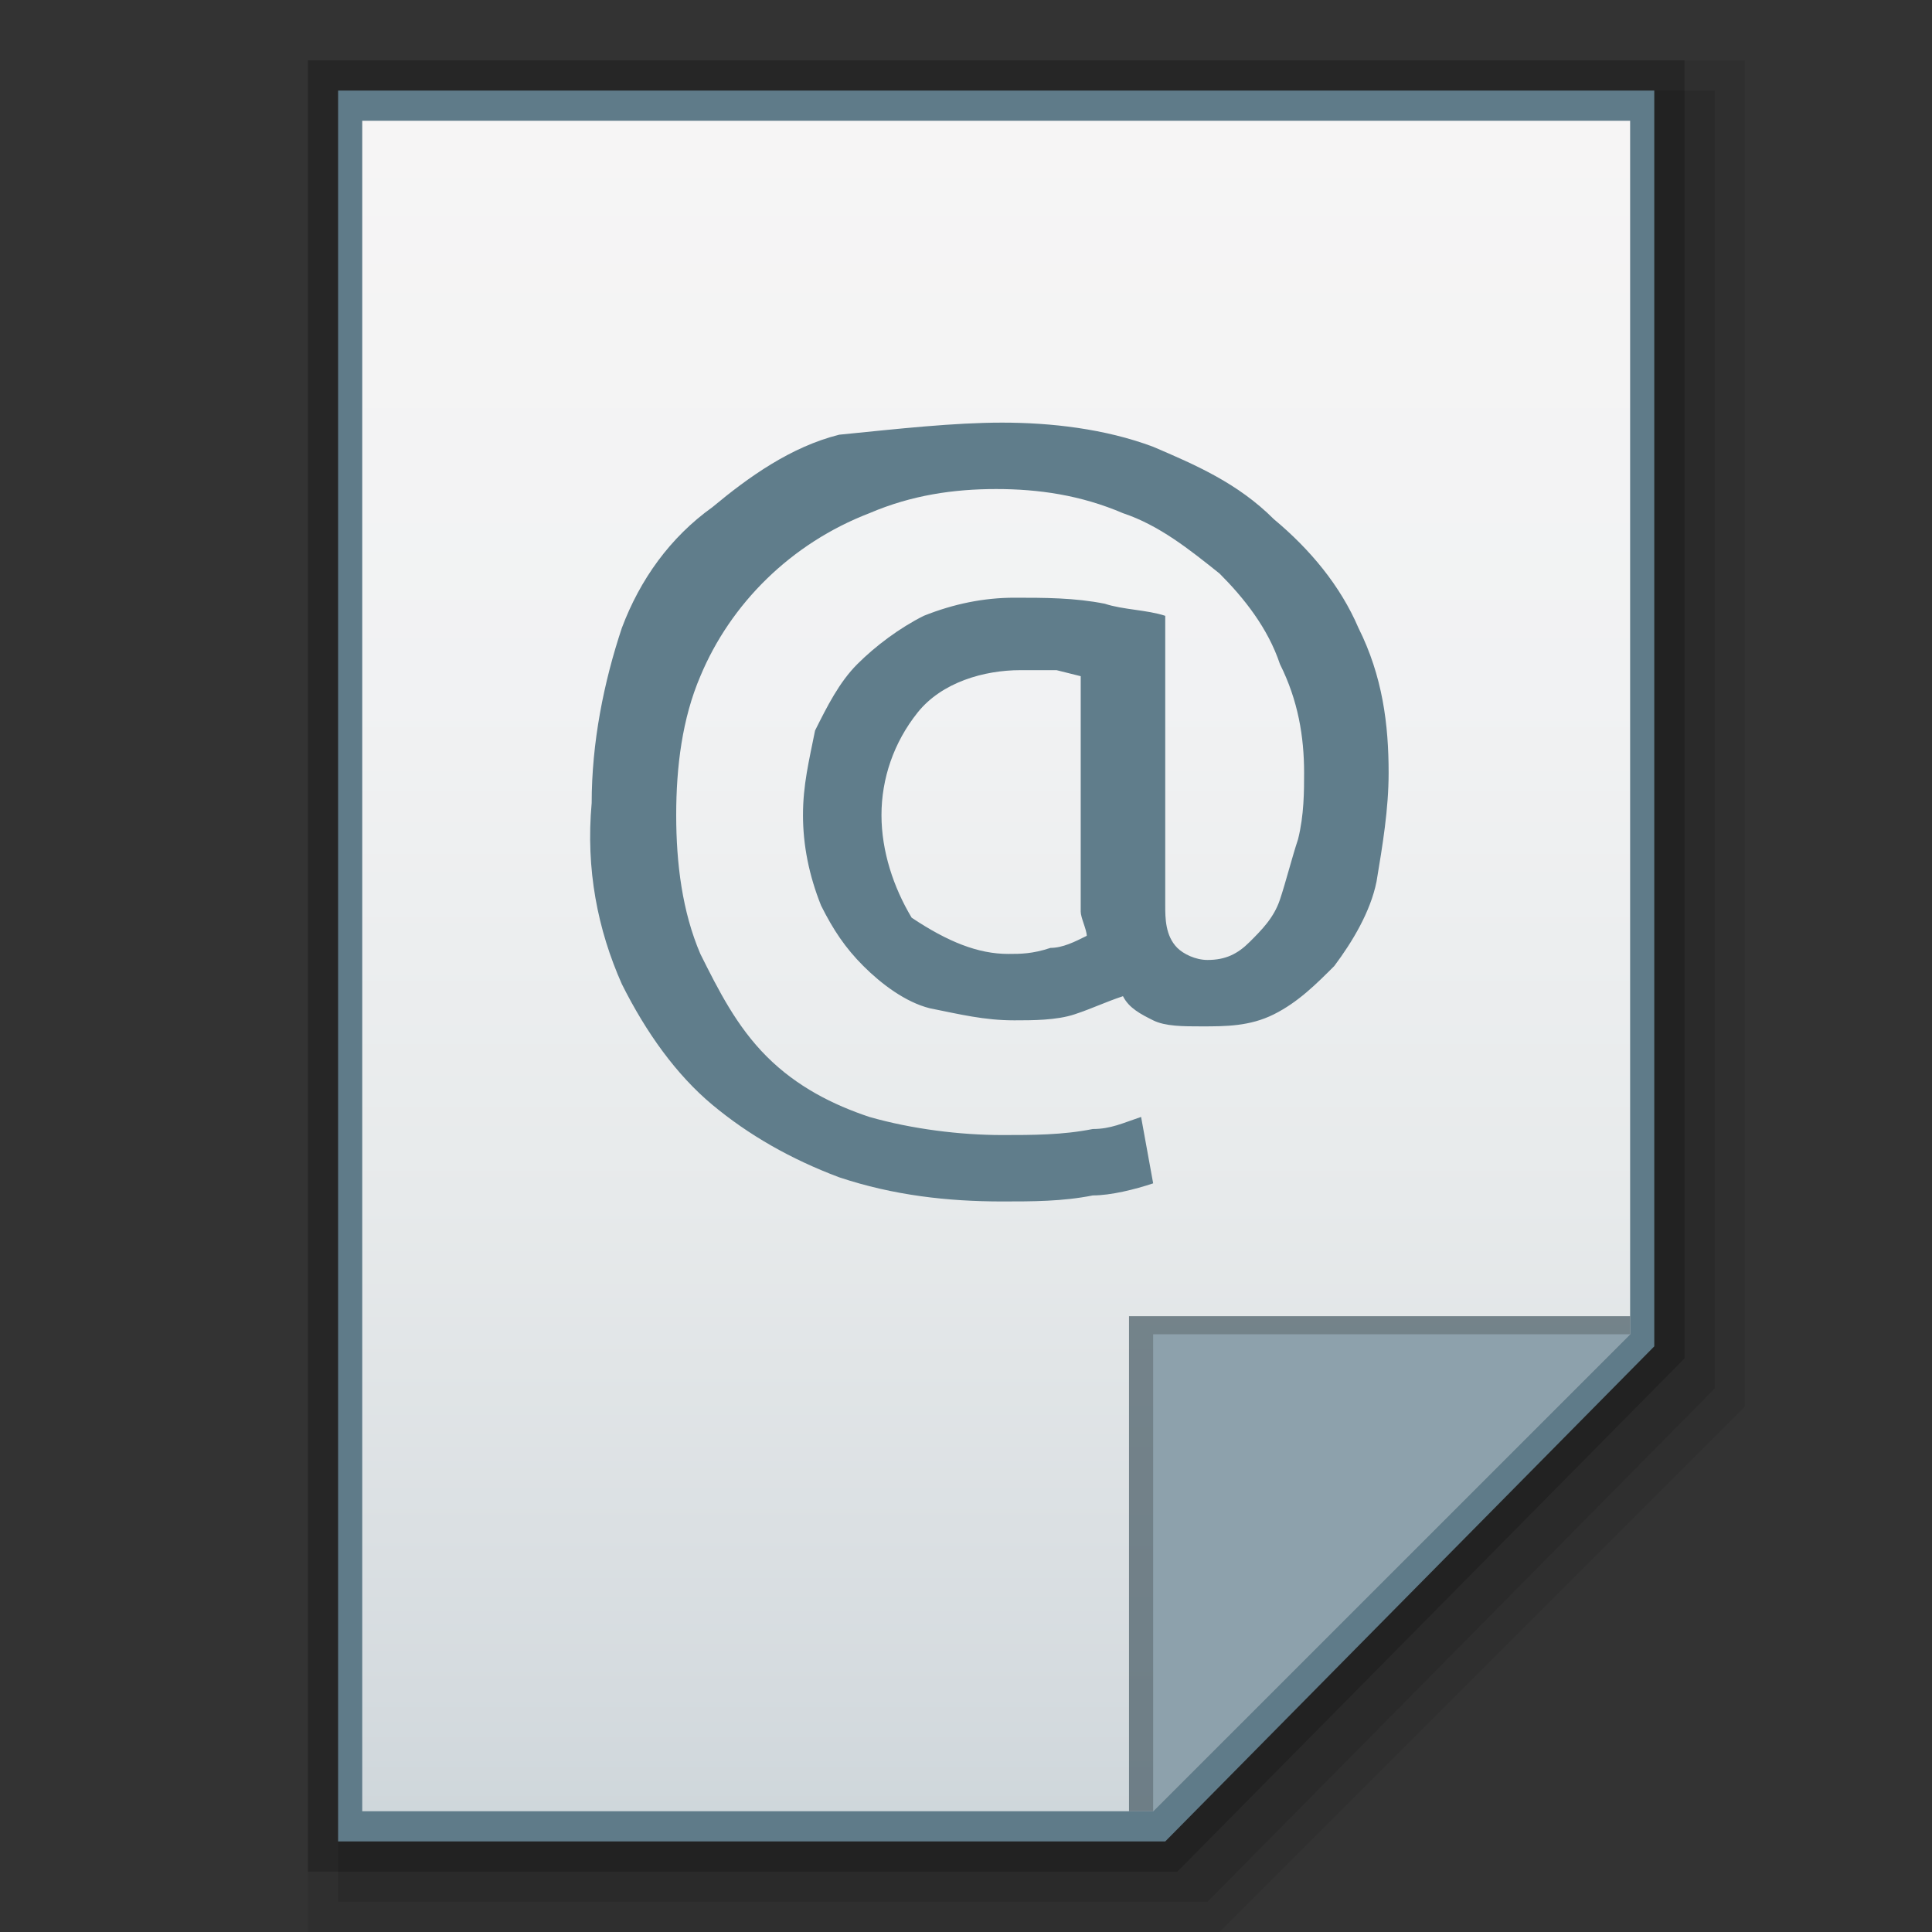 <?xml version="1.0" encoding="utf-8"?>
<!-- Generator: Adobe Illustrator 21.0.0, SVG Export Plug-In . SVG Version: 6.00 Build 0)  -->
<svg version="1.1" id="图层_1" xmlns="http://www.w3.org/2000/svg" xmlns:xlink="http://www.w3.org/1999/xlink" x="0px" y="0px"
	 viewBox="0 0 32 32" style="enable-background:new 0 0 32 32;" xml:space="preserve">
<rect x="0" y="0" width="32" height="32" fill="#333333" stroke="none"/>
<style type="text/css">
	.st0{opacity:0.08;enable-background:new    ;}
	.st1{opacity:0.1;enable-background:new    ;}
	.st2{opacity:0.2;enable-background:new    ;}
	.st3{fill:#5F7B89;}
	.st4{fill:url(#SVGID_1_);}
	.st5{fill:#455963;fill-opacity:0.7;}
	.st6{fill:#8DA1AC;}
	.st7{fill:#607D8B;}
</style>
<title>text-x-vcard</title>
<polygon class="st0" points="5.1,32 5.1,1 28.9,1 28.9,23.3 20.2,32 "/>
<polygon class="st1" points="5.6,31.5 5.6,1.5 28.4,1.5 28.4,23 20,31.5 "/>
<polygon class="st2" points="5.1,31 5.1,1 27.9,1 27.9,22.5 19.5,31 "/>
<polygon class="st3" points="5.6,30.5 5.6,1.5 27.4,1.5 27.4,22.3 19.3,30.5 "/>
<linearGradient id="SVGID_1_" gradientUnits="userSpaceOnUse" x1="99.7" y1="2102.8" x2="99.7" y2="2130.8" gradientTransform="matrix(1 0 0 1 -83.2 -2100.8)">
	<stop  offset="0" style="stop-color:#F6F5F5"/>
	<stop  offset="0.34" style="stop-color:#F1F2F3"/>
	<stop  offset="0.64" style="stop-color:#E7EAEB"/>
	<stop  offset="0.93" style="stop-color:#D5DBDF"/>
	<stop  offset="1" style="stop-color:#CFD7DB"/>
</linearGradient>
<polygon class="st4" points="6,30 6,2 27,2 27,22.1 19.1,30 "/>
<polygon class="st5" points="27,22.1 27,21.8 18.7,21.8 18.7,30 19.1,30 "/>
<path class="st6" d="M19.1,22.1H27L19.1,30V22.1z"/>
<g>
	<path class="st7" d="M19.9,17c-0.3,0-0.6,0-0.8-0.1c-0.2-0.1-0.4-0.2-0.5-0.4c-0.3,0.1-0.5,0.2-0.8,0.3c-0.3,0.1-0.7,0.1-1,0.1
		c-0.5,0-0.9-0.1-1.4-0.2c-0.4-0.1-0.8-0.4-1.1-0.7s-0.5-0.6-0.7-1c-0.2-0.5-0.3-1-0.3-1.5s0.1-0.9,0.2-1.4c0.2-0.4,0.4-0.8,0.7-1.1
		s0.7-0.6,1.1-0.8c0.5-0.2,1-0.3,1.5-0.3s1,0,1.5,0.1c0.3,0.1,0.7,0.1,1,0.2V15c0,0.2,0,0.5,0.2,0.7c0.1,0.1,0.3,0.2,0.5,0.2
		c0.3,0,0.5-0.1,0.7-0.3s0.4-0.4,0.5-0.7s0.2-0.7,0.3-1c0.1-0.4,0.1-0.8,0.1-1.1c0-0.6-0.1-1.2-0.4-1.8c-0.2-0.6-0.6-1.1-1-1.5
		c-0.5-0.4-1-0.8-1.6-1c-0.7-0.3-1.4-0.4-2.1-0.4c-0.7,0-1.4,0.1-2.1,0.4c-1.3,0.5-2.3,1.5-2.8,2.7c-0.3,0.7-0.4,1.5-0.4,2.3
		s0.1,1.6,0.4,2.3c0.3,0.6,0.6,1.2,1.1,1.7s1.1,0.8,1.7,1c0.7,0.2,1.5,0.3,2.2,0.3c0.5,0,1,0,1.5-0.1c0.3,0,0.5-0.1,0.8-0.2l0.2,1.1
		c-0.3,0.1-0.7,0.2-1,0.2c-0.5,0.1-1,0.1-1.5,0.1c-0.9,0-1.8-0.1-2.7-0.4c-0.8-0.3-1.5-0.7-2.1-1.2c-0.6-0.5-1.1-1.2-1.5-2
		c-0.4-0.9-0.6-1.9-0.5-3c0-1,0.2-2,0.5-2.9c0.3-0.8,0.8-1.5,1.5-2c0.6-0.5,1.3-1,2.1-1.2c1-0.1,1.9-0.2,2.7-0.2
		c0.8,0,1.7,0.1,2.5,0.4c0.7,0.3,1.4,0.6,2,1.2c0.6,0.5,1.1,1.1,1.4,1.8c0.4,0.8,0.5,1.6,0.5,2.4c0,0.6-0.1,1.2-0.2,1.8
		c-0.1,0.5-0.4,1-0.7,1.4c-0.3,0.3-0.6,0.6-1,0.8C20.7,17,20.3,17,19.9,17z M16.7,15.8c0.2,0,0.4,0,0.7-0.1c0.2,0,0.4-0.1,0.6-0.2
		c0-0.1-0.1-0.3-0.1-0.4c0-0.1,0-0.3,0-0.4v-3.5l-0.4-0.1c-0.2,0-0.4,0-0.6,0c-0.6,0-1.3,0.2-1.7,0.7s-0.6,1.1-0.6,1.7
		c0,0.6,0.2,1.2,0.5,1.7C15.7,15.6,16.2,15.8,16.7,15.8L16.7,15.8z"/>
</g>
</svg>
